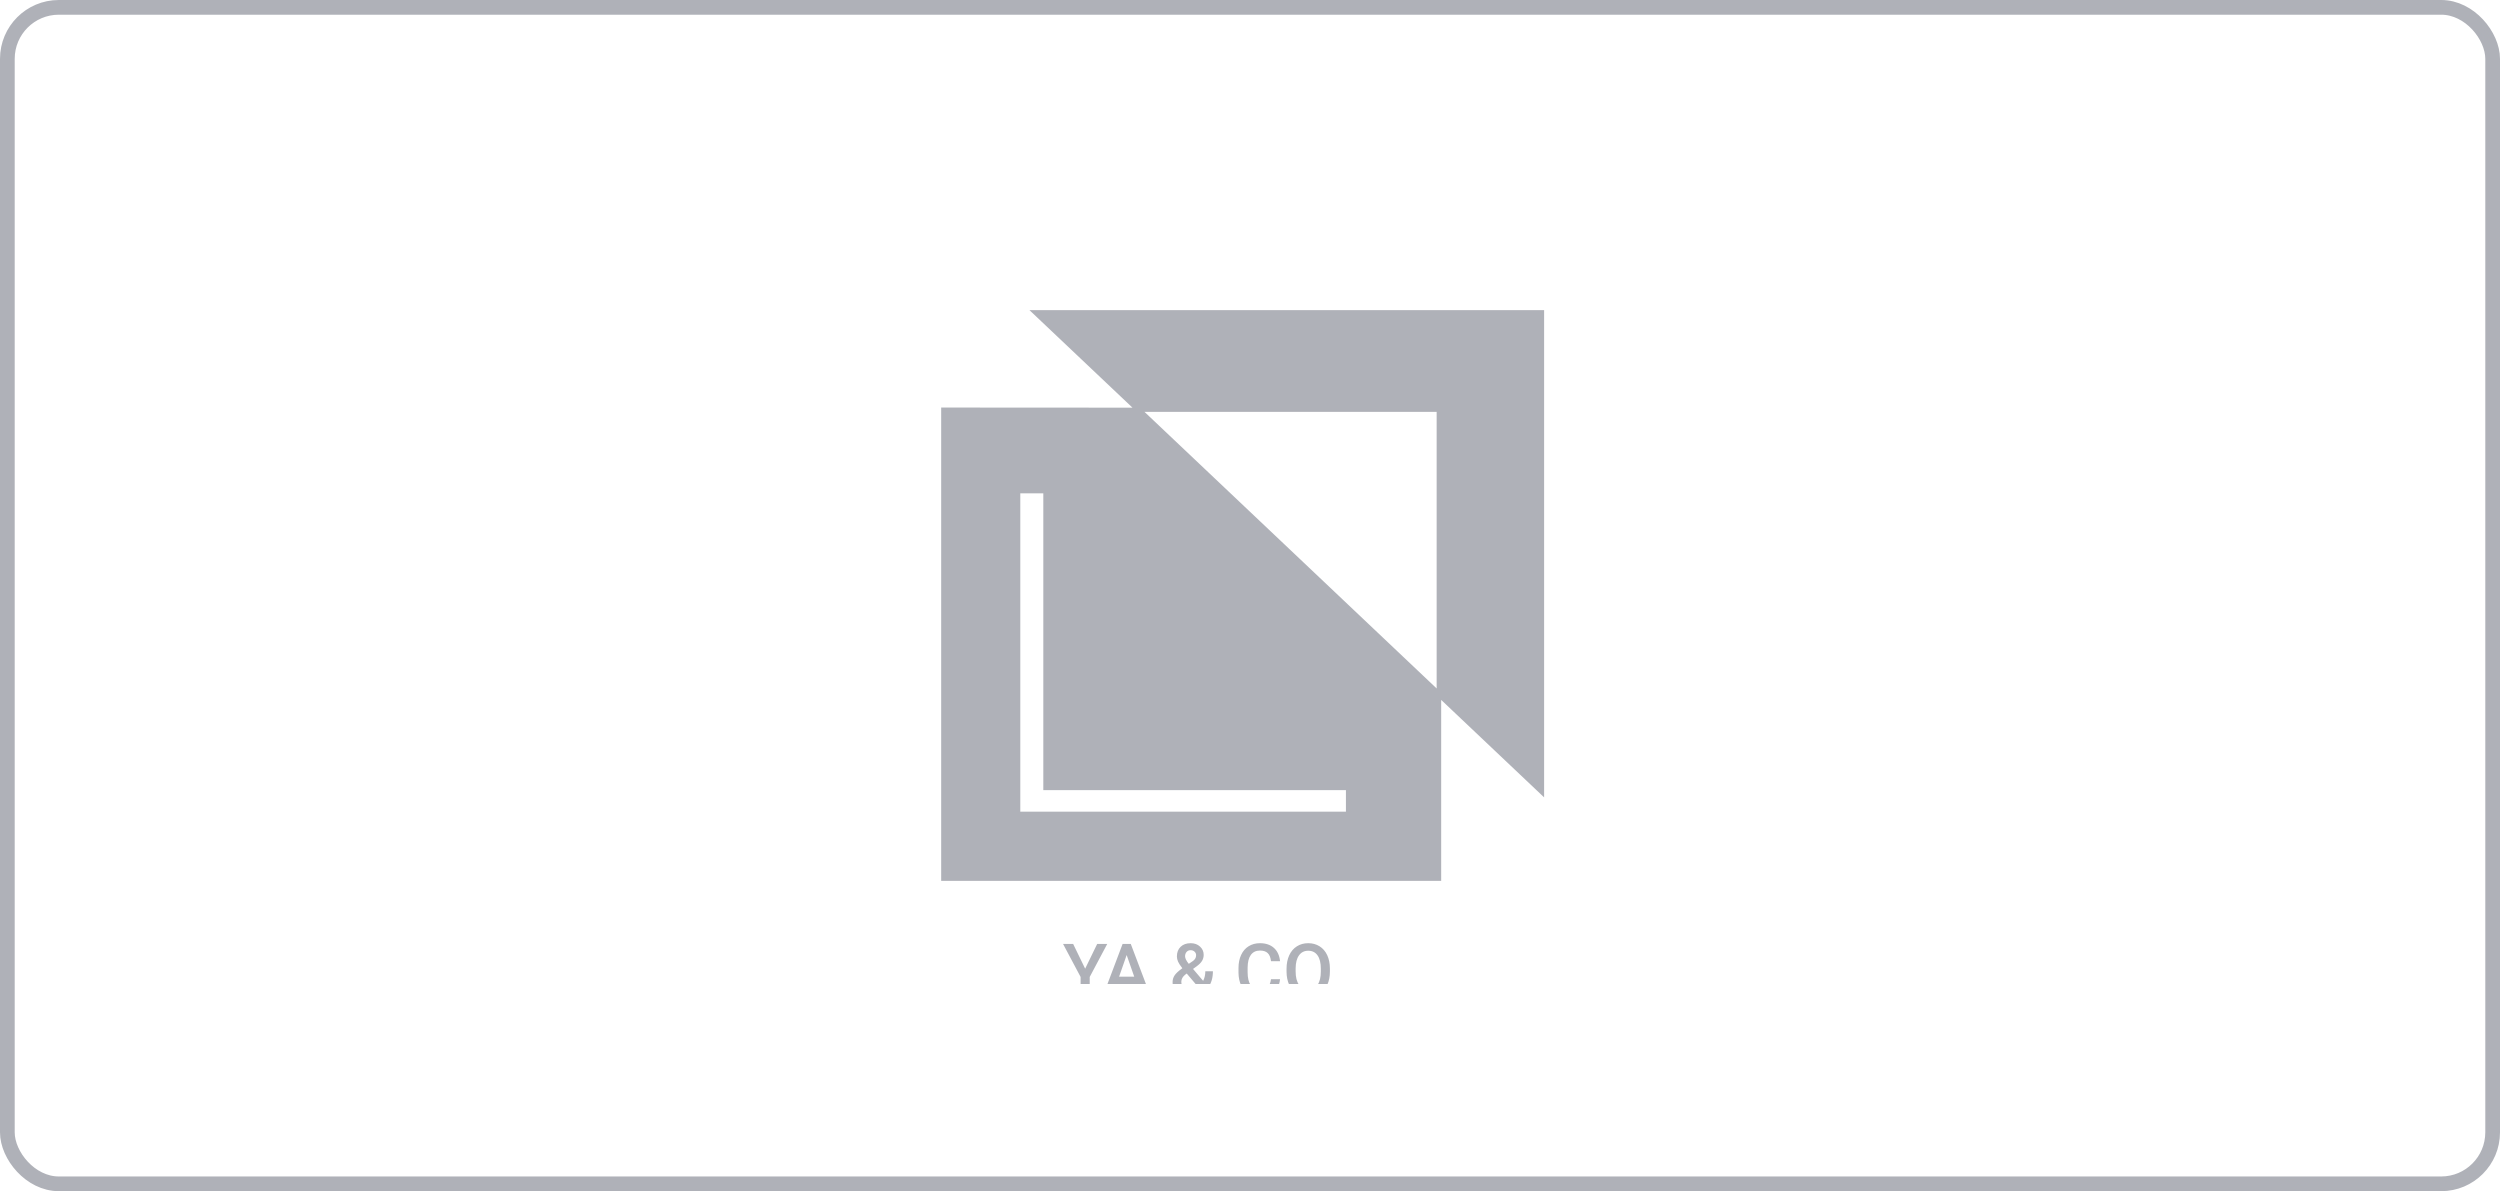 <svg width="170" height="81" viewBox="0 0 170 81" fill="none" xmlns="http://www.w3.org/2000/svg">
<rect x="0.5" y="0.5" width="169" height="80" rx="3.5" stroke="#AFB1B8"/>
<g clip-path="url(#clip0_75273_666)">
<path fill-rule="evenodd" clip-rule="evenodd" d="M70 21.087L77.008 27.721L64 27.713V59.901H98V47.594L105 54.221V21.087H70ZM97.692 46.815L77.823 28.005H97.692V46.815ZM91.523 55.193H69.38V33.545H70.945V53.727H91.523V55.193ZM74.609 64.186L73.791 65.871L72.973 64.186H72.287L73.481 66.432V67.741H74.101V66.432L75.293 64.186H74.609ZM75.637 67.741L75.925 66.913H77.302L77.592 67.741H78.237L76.892 64.186H76.337L74.995 67.741H75.637ZM76.613 64.941L77.128 66.415H76.098L76.613 64.941ZM79.87 66.33C79.781 66.466 79.736 66.617 79.736 66.781C79.736 67.081 79.841 67.324 80.051 67.511C80.262 67.697 80.544 67.79 80.895 67.79C81.247 67.79 81.55 67.694 81.804 67.504L82.004 67.741H82.692L82.17 67.123C82.375 66.843 82.478 66.484 82.478 66.046H81.962C81.962 66.286 81.913 66.503 81.814 66.698L81.127 65.888L81.369 65.712C81.54 65.588 81.663 65.465 81.738 65.341C81.813 65.216 81.85 65.079 81.85 64.931C81.85 64.706 81.767 64.518 81.601 64.367C81.437 64.214 81.225 64.137 80.966 64.137C80.68 64.137 80.452 64.219 80.283 64.381C80.113 64.543 80.029 64.762 80.029 65.041C80.029 65.154 80.056 65.272 80.109 65.395C80.165 65.517 80.262 65.665 80.4 65.839C80.136 66.028 79.96 66.191 79.87 66.33ZM81.474 67.116C81.3 67.249 81.113 67.316 80.913 67.316C80.735 67.316 80.594 67.265 80.488 67.162C80.382 67.06 80.329 66.926 80.329 66.762C80.329 66.571 80.427 66.402 80.622 66.254L80.698 66.2L81.474 67.116ZM80.837 65.541C80.669 65.334 80.585 65.163 80.585 65.026C80.585 64.907 80.62 64.809 80.688 64.731C80.756 64.652 80.848 64.613 80.964 64.613C81.071 64.613 81.16 64.647 81.23 64.713C81.3 64.778 81.335 64.858 81.335 64.95C81.335 65.09 81.284 65.205 81.184 65.294L81.108 65.356L80.837 65.541ZM86.623 67.472C86.867 67.259 87.007 66.963 87.043 66.584H86.428C86.395 66.838 86.318 67.019 86.196 67.128C86.074 67.237 85.891 67.292 85.649 67.292C85.384 67.292 85.182 67.191 85.043 66.989C84.907 66.787 84.838 66.494 84.838 66.11V65.795C84.842 65.416 84.915 65.129 85.058 64.933C85.203 64.736 85.41 64.638 85.678 64.638C85.909 64.638 86.084 64.695 86.203 64.809C86.324 64.921 86.398 65.105 86.428 65.36H87.043C87.004 64.971 86.865 64.67 86.626 64.457C86.386 64.244 86.07 64.137 85.678 64.137C85.387 64.137 85.13 64.206 84.907 64.345C84.685 64.483 84.515 64.68 84.397 64.936C84.278 65.191 84.218 65.487 84.218 65.822V66.154C84.223 66.481 84.284 66.768 84.401 67.016C84.519 67.263 84.685 67.454 84.899 67.589C85.116 67.723 85.366 67.79 85.649 67.79C86.054 67.79 86.379 67.684 86.623 67.472ZM90.253 66.974C90.374 66.71 90.434 66.404 90.434 66.056V65.859C90.433 65.512 90.371 65.208 90.249 64.948C90.126 64.686 89.953 64.486 89.728 64.347C89.505 64.207 89.249 64.137 88.96 64.137C88.67 64.137 88.413 64.208 88.188 64.35C87.965 64.49 87.792 64.692 87.668 64.958C87.546 65.223 87.485 65.529 87.485 65.876V66.076C87.487 66.416 87.548 66.716 87.67 66.977C87.794 67.237 87.968 67.438 88.193 67.58C88.419 67.72 88.676 67.79 88.964 67.79C89.256 67.79 89.513 67.72 89.736 67.58C89.96 67.438 90.133 67.236 90.253 66.974ZM89.592 64.965C89.742 65.175 89.816 65.477 89.816 65.871V66.056C89.816 66.457 89.742 66.761 89.594 66.969C89.448 67.178 89.238 67.282 88.964 67.282C88.694 67.282 88.483 67.175 88.33 66.962C88.178 66.749 88.103 66.447 88.103 66.056V65.851C88.106 65.469 88.182 65.173 88.332 64.965C88.483 64.755 88.692 64.65 88.96 64.65C89.233 64.65 89.444 64.755 89.592 64.965Z" fill="#AFB1B8"/>
</g>
<defs>
<clipPath id="clip0_75273_666">
<rect width="106" height="52.826" fill="white" transform="translate(32 14.087)"/>
</clipPath>
</defs>
</svg>
